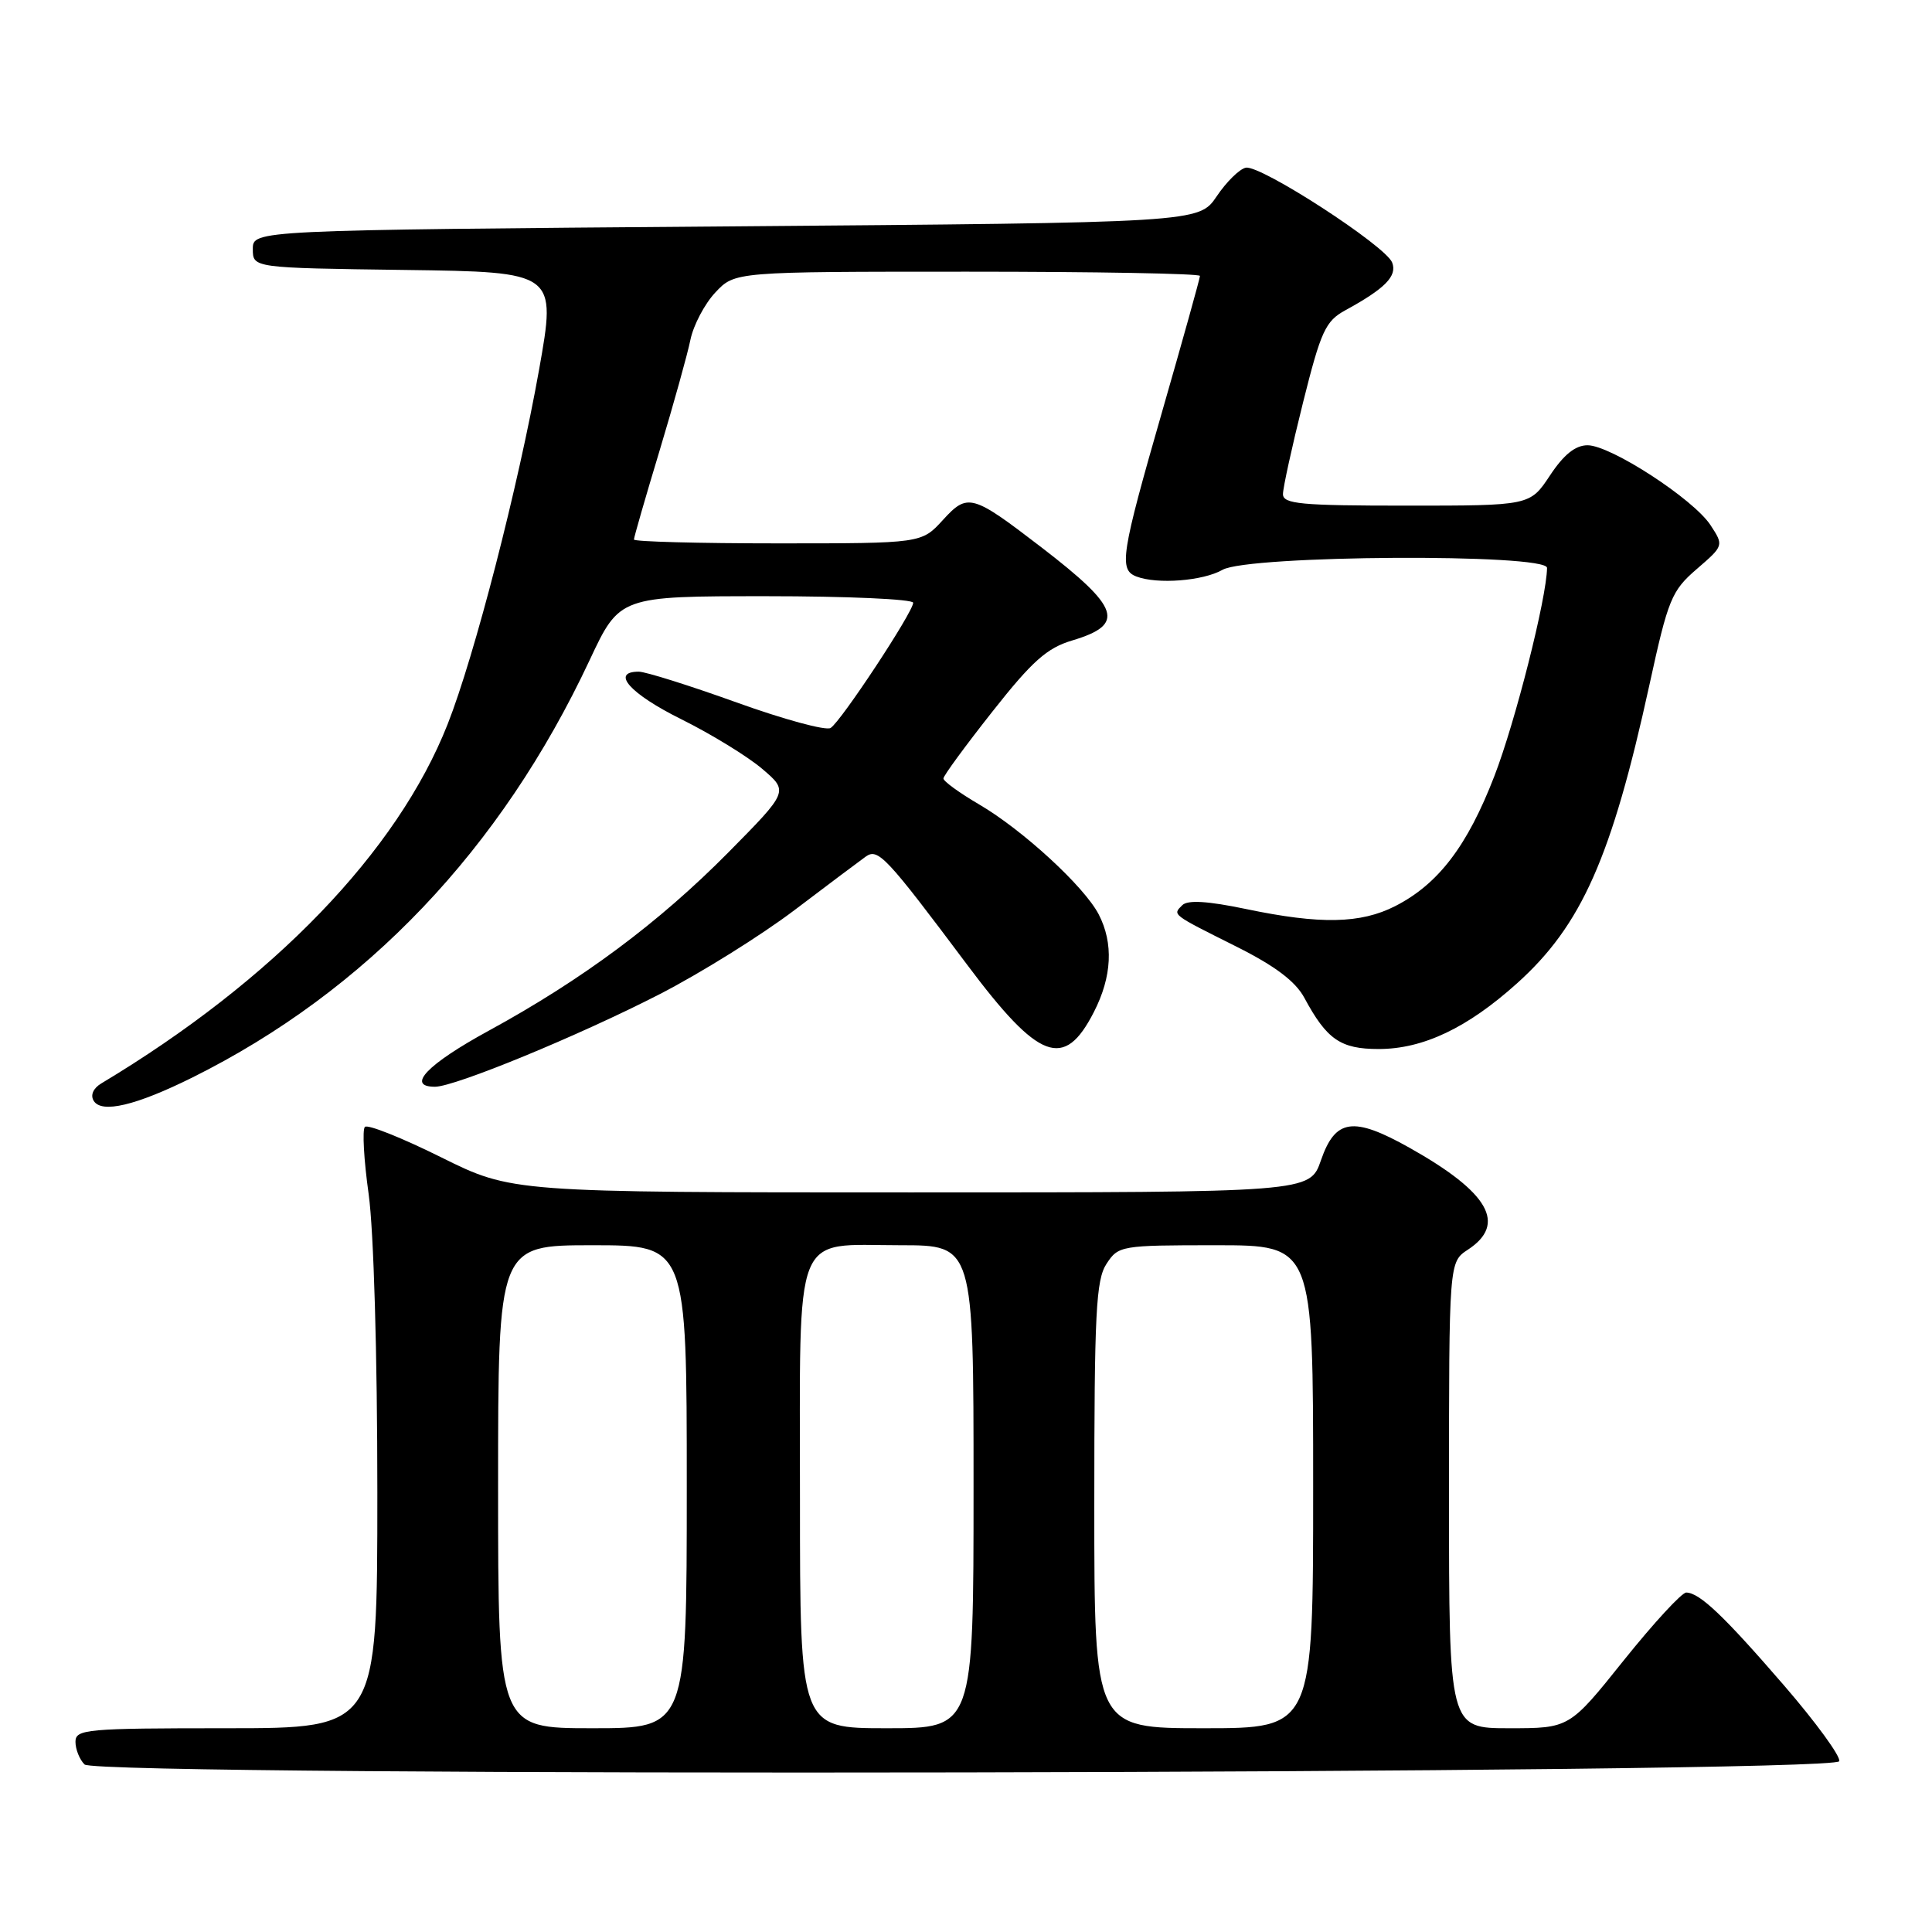 <?xml version="1.0" encoding="UTF-8" standalone="no"?>
<!DOCTYPE svg PUBLIC "-//W3C//DTD SVG 1.1//EN" "http://www.w3.org/Graphics/SVG/1.1/DTD/svg11.dtd" >
<svg xmlns="http://www.w3.org/2000/svg" xmlns:xlink="http://www.w3.org/1999/xlink" version="1.1" viewBox="0 0 256 256">
 <g >
 <path fill="currentColor"
d=" M 243.71 233.37 C 243.92 232.75 240.64 228.25 236.43 223.37 C 228.42 214.10 225.22 211.06 223.44 211.02 C 222.85 211.01 219.13 215.05 215.16 220.00 C 207.96 229.00 207.96 229.00 199.98 229.00 C 192.00 229.00 192.00 229.00 192.00 198.12 C 192.00 167.23 192.00 167.23 194.50 165.59 C 199.70 162.18 197.30 158.00 186.76 152.08 C 179.30 147.90 176.94 148.23 175.03 153.75 C 173.56 158.00 173.56 158.00 120.69 158.00 C 67.82 158.00 67.82 158.00 58.42 153.33 C 53.24 150.76 48.71 148.95 48.35 149.32 C 47.99 149.68 48.21 153.69 48.85 158.24 C 49.52 163.05 50.00 179.56 50.00 197.75 C 50.00 229.00 50.00 229.00 30.00 229.00 C 11.41 229.00 10.00 229.13 10.00 230.80 C 10.00 231.79 10.54 233.14 11.20 233.80 C 12.89 235.49 243.15 235.06 243.71 233.37 Z  M 25.50 142.77 C 48.51 131.32 66.37 112.55 78.12 87.49 C 82.10 79.00 82.10 79.00 101.55 79.00 C 112.25 79.00 121.00 79.39 121.00 79.87 C 121.00 81.10 111.43 95.61 110.06 96.46 C 109.44 96.85 103.83 95.32 97.61 93.08 C 91.38 90.84 85.54 89.00 84.64 89.00 C 80.87 89.00 83.48 91.93 90.25 95.29 C 94.24 97.27 99.08 100.24 101.00 101.88 C 104.50 104.86 104.50 104.86 96.52 112.94 C 87.30 122.26 77.19 129.79 64.75 136.58 C 56.61 141.02 53.76 144.00 57.64 144.00 C 60.27 144.00 76.64 137.26 87.38 131.75 C 92.81 128.96 100.86 123.94 105.28 120.59 C 109.70 117.24 113.95 114.05 114.72 113.50 C 116.35 112.35 117.42 113.50 128.12 127.79 C 137.68 140.57 141.01 141.81 144.95 134.09 C 147.35 129.40 147.56 124.99 145.59 121.17 C 143.68 117.48 135.53 109.98 129.74 106.59 C 127.13 105.06 125.00 103.52 125.01 103.15 C 125.01 102.79 127.93 98.81 131.49 94.30 C 136.77 87.60 138.72 85.86 142.09 84.86 C 149.16 82.74 148.43 80.55 138.00 72.53 C 128.79 65.46 128.23 65.30 124.94 68.90 C 122.11 72.00 122.11 72.00 103.06 72.00 C 92.58 72.00 84.00 71.77 84.00 71.49 C 84.00 71.21 85.52 65.92 87.39 59.74 C 89.25 53.56 91.10 46.92 91.49 45.00 C 91.89 43.08 93.37 40.26 94.79 38.75 C 97.37 36.00 97.37 36.00 128.19 36.00 C 145.13 36.00 159.00 36.25 159.00 36.56 C 159.00 36.87 156.75 44.94 154.00 54.50 C 148.54 73.47 148.23 75.49 150.58 76.39 C 153.35 77.45 159.41 76.98 162.00 75.50 C 165.42 73.55 205.01 73.32 204.99 75.25 C 204.95 79.20 200.78 95.69 198.01 102.84 C 194.43 112.11 190.58 117.15 184.88 120.06 C 180.29 122.40 174.95 122.51 165.10 120.45 C 160.02 119.39 157.37 119.23 156.66 119.94 C 155.36 121.24 155.16 121.09 163.83 125.43 C 168.96 128.00 171.65 130.03 172.83 132.21 C 175.81 137.75 177.63 139.00 182.68 139.00 C 188.56 139.00 194.44 136.21 201.01 130.30 C 209.57 122.61 213.55 113.63 218.55 90.78 C 221.04 79.37 221.48 78.29 224.83 75.40 C 228.42 72.30 228.42 72.29 226.65 69.58 C 224.38 66.12 213.42 59.00 210.36 59.00 C 208.75 59.00 207.21 60.23 205.38 63.00 C 202.73 67.00 202.73 67.00 186.37 67.00 C 172.34 67.00 170.00 66.78 170.00 65.47 C 170.00 64.63 171.20 59.17 172.66 53.33 C 175.03 43.86 175.63 42.55 178.27 41.11 C 183.54 38.23 185.16 36.58 184.47 34.79 C 183.62 32.58 167.06 21.84 165.08 22.22 C 164.25 22.38 162.51 24.09 161.22 26.01 C 158.86 29.50 158.86 29.50 96.18 30.00 C 33.50 30.50 33.50 30.50 33.50 33.00 C 33.50 35.50 33.50 35.50 53.62 35.77 C 73.73 36.04 73.73 36.04 71.43 48.99 C 68.67 64.47 62.88 86.93 59.31 95.97 C 52.65 112.85 36.22 129.89 13.42 143.56 C 12.35 144.20 11.95 145.12 12.42 145.87 C 13.47 147.57 18.03 146.48 25.50 142.77 Z  M 66.00 197.00 C 66.00 165.00 66.00 165.00 78.50 165.00 C 91.00 165.00 91.00 165.00 91.00 197.00 C 91.00 229.00 91.00 229.00 78.50 229.00 C 66.00 229.00 66.00 229.00 66.00 197.00 Z  M 106.00 198.65 C 106.00 162.29 104.93 165.00 119.33 165.00 C 129.00 165.00 129.00 165.00 129.00 197.00 C 129.00 229.00 129.00 229.00 117.50 229.00 C 106.00 229.00 106.00 229.00 106.00 198.65 Z  M 145.00 199.46 C 145.00 173.96 145.22 169.59 146.62 167.46 C 148.19 165.06 148.52 165.00 161.12 165.00 C 174.00 165.00 174.00 165.00 174.00 197.00 C 174.00 229.00 174.00 229.00 159.50 229.00 C 145.00 229.00 145.00 229.00 145.00 199.46 Z "/>
</g>
</svg>